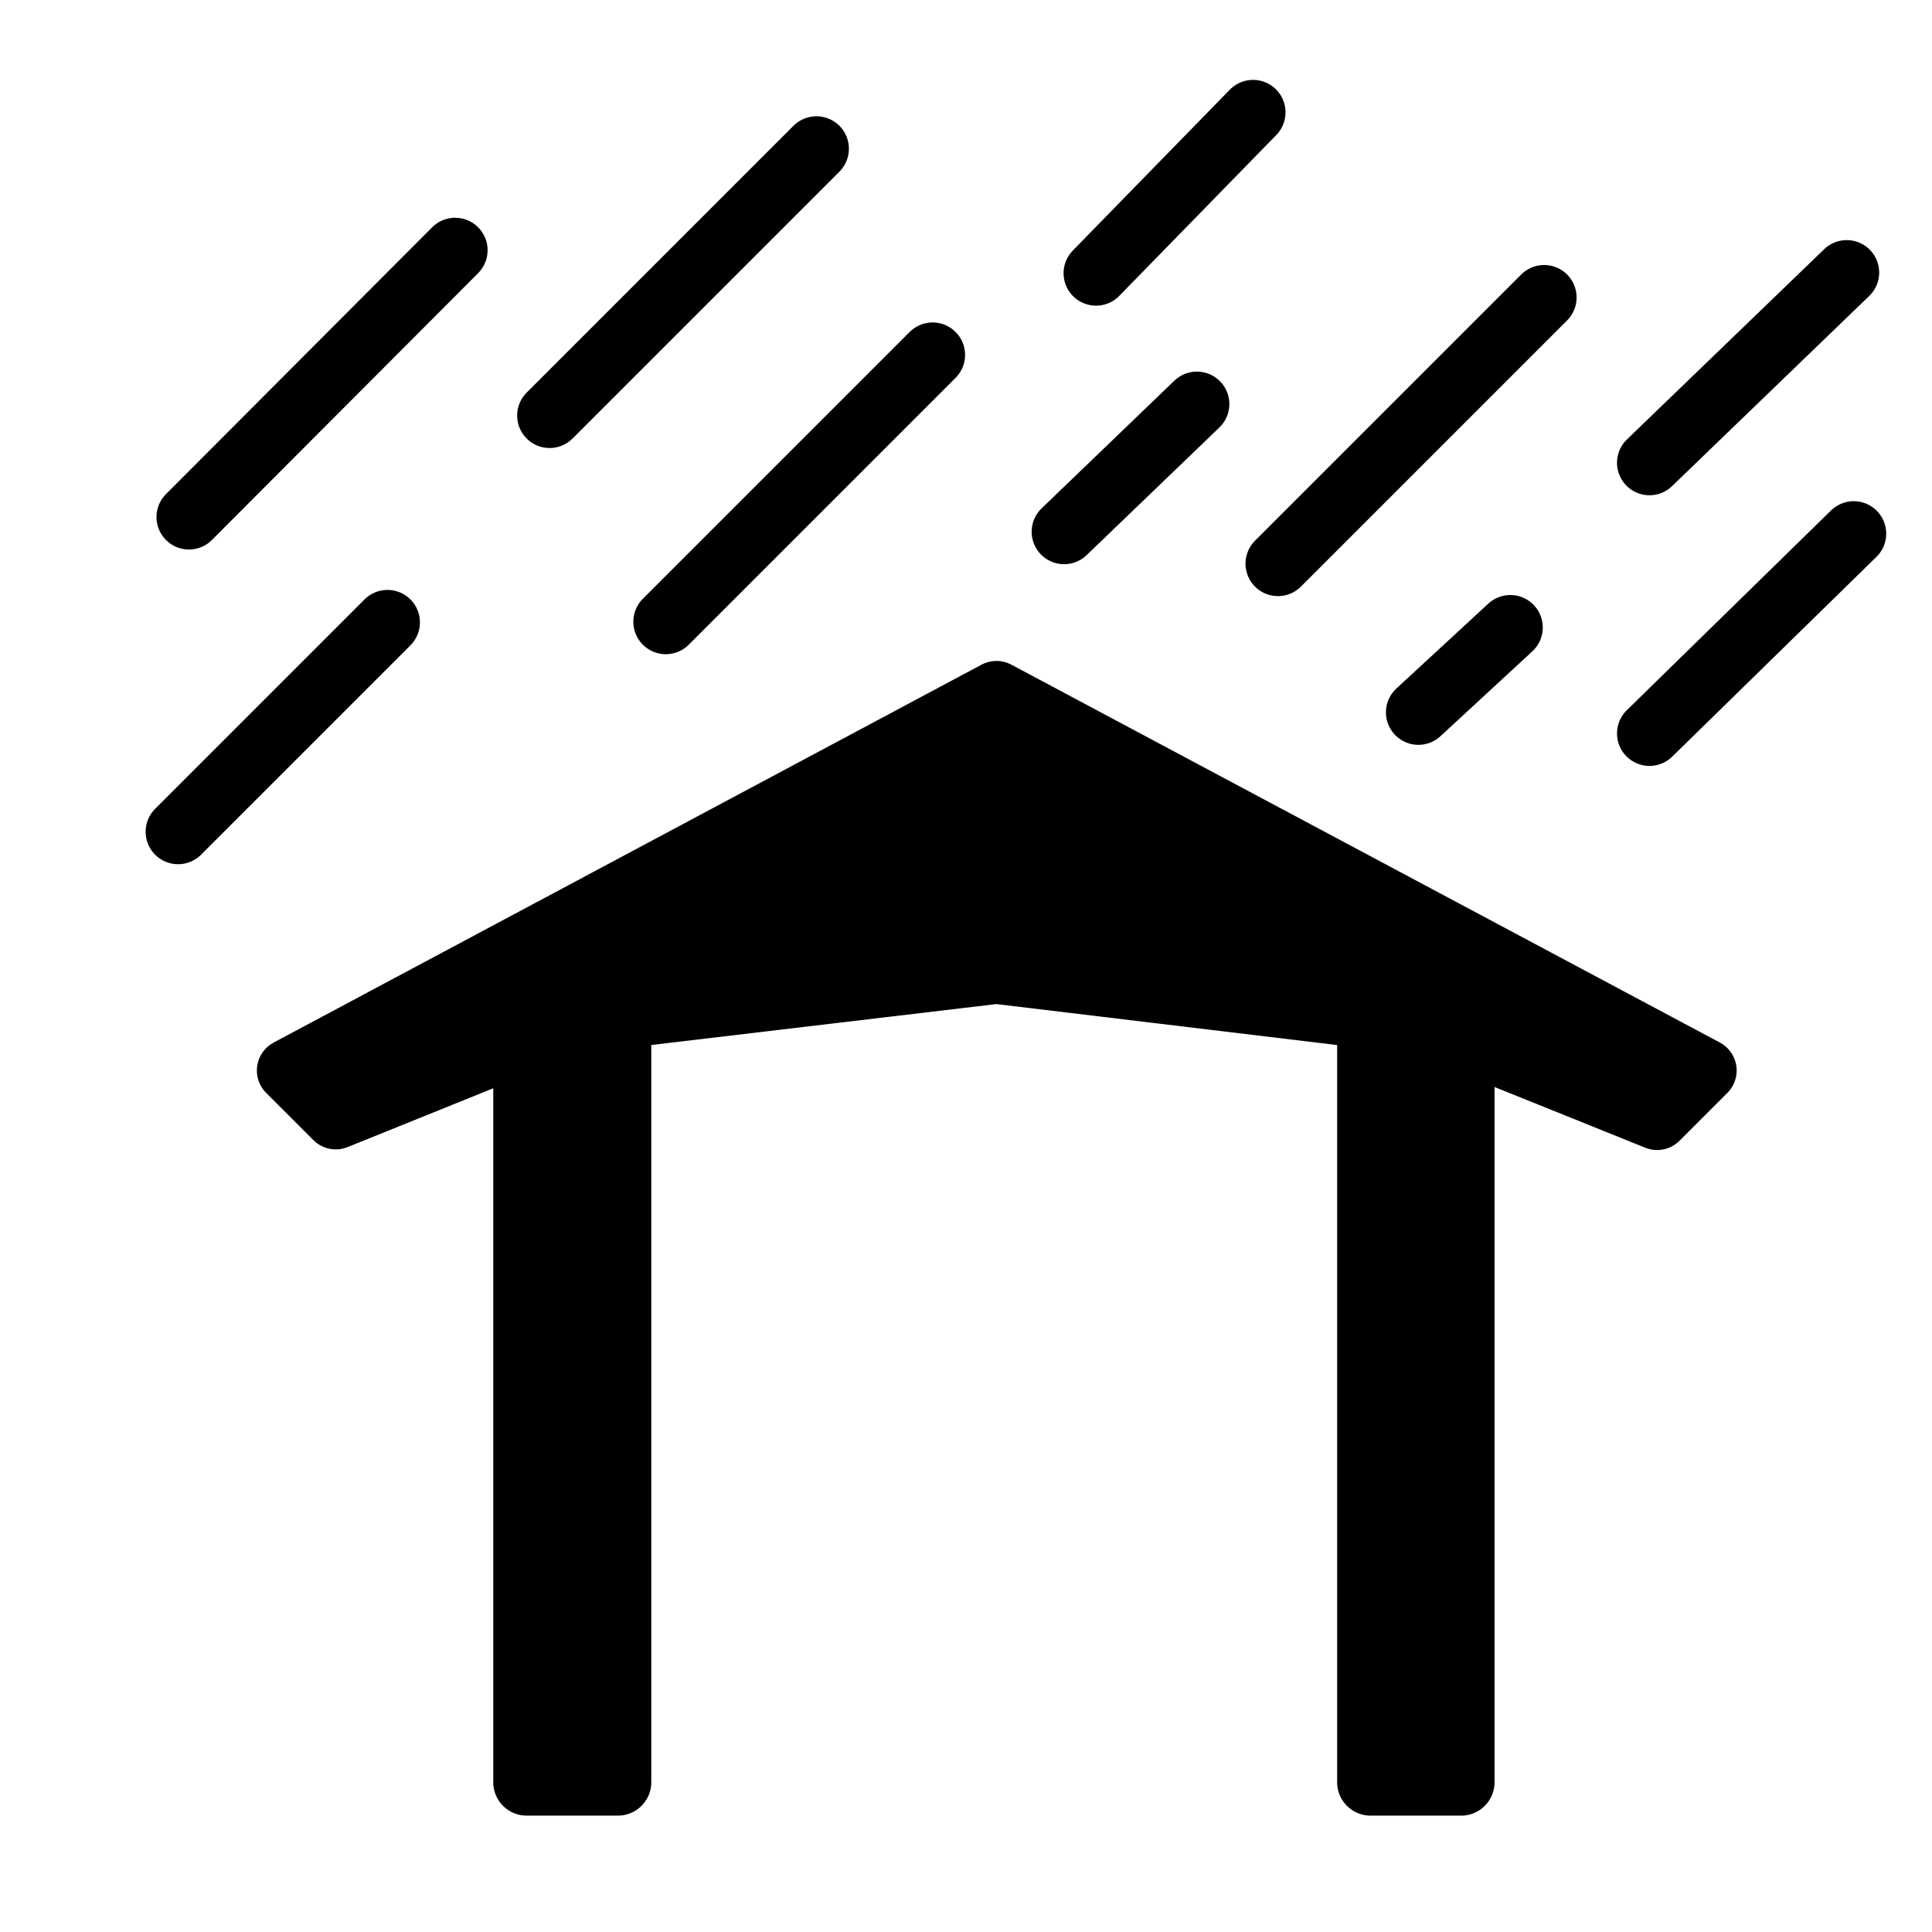 <?xml version="1.0" encoding="UTF-8"?>
<svg xmlns="http://www.w3.org/2000/svg" xmlns:xlink="http://www.w3.org/1999/xlink" width="12" height="12" viewBox="0 0 12 12">
<path fill="none" stroke-width="19.201" stroke-linecap="round" stroke-linejoin="miter" stroke="rgb(0%, 0%, 0%)" stroke-opacity="1" stroke-miterlimit="4" d="M 134.616 74.01 L 55.885 152.93 " transform="matrix(0.021, 0, 0, 0.021, 0, 0)"/>
<path fill="none" stroke-width="19.201" stroke-linecap="round" stroke-linejoin="miter" stroke="rgb(0%, 0%, 0%)" stroke-opacity="1" stroke-miterlimit="4" d="M 241.478 43.991 L 162.559 122.91 " transform="matrix(0.021, 0, 0, 0.021, 0, 0)"/>
<path fill="none" stroke-width="19.201" stroke-linecap="round" stroke-linejoin="miter" stroke="rgb(0%, 0%, 0%)" stroke-opacity="1" stroke-miterlimit="4" d="M 114.603 184.082 L 52.676 246.009 " transform="matrix(0.021, 0, 0, 0.021, 0, 0)"/>
<path fill="none" stroke-width="19.201" stroke-linecap="round" stroke-linejoin="miter" stroke="rgb(0%, 0%, 0%)" stroke-opacity="1" stroke-miterlimit="4" d="M 275.84 104.974 L 196.921 183.893 " transform="matrix(0.021, 0, 0, 0.021, 0, 0)"/>
<path fill="none" stroke-width="19.201" stroke-linecap="round" stroke-linejoin="miter" stroke="rgb(0%, 0%, 0%)" stroke-opacity="1" stroke-miterlimit="4" d="M 456.712 87.982 L 377.982 166.712 " transform="matrix(0.021, 0, 0, 0.021, 0, 0)"/>
<path fill="none" stroke-width="19.201" stroke-linecap="round" stroke-linejoin="miter" stroke="rgb(0%, 0%, 0%)" stroke-opacity="1" stroke-miterlimit="4" d="M 546.204 80.618 L 487.865 136.882 " transform="matrix(0.021, 0, 0, 0.021, 0, 0)"/>
<path fill="none" stroke-width="19.201" stroke-linecap="round" stroke-linejoin="miter" stroke="rgb(0%, 0%, 0%)" stroke-opacity="1" stroke-miterlimit="4" d="M 548.281 157.839 L 487.865 216.934 " transform="matrix(0.021, 0, 0, 0.021, 0, 0)"/>
<path fill="none" stroke-width="19.201" stroke-linecap="round" stroke-linejoin="miter" stroke="rgb(0%, 0%, 0%)" stroke-opacity="1" stroke-miterlimit="4" d="M 446.706 185.592 L 419.518 210.703 " transform="matrix(0.021, 0, 0, 0.021, 0, 0)"/>
<path fill="none" stroke-width="19.201" stroke-linecap="round" stroke-linejoin="miter" stroke="rgb(0%, 0%, 0%)" stroke-opacity="1" stroke-miterlimit="4" d="M 354.004 119.512 L 314.733 157.272 " transform="matrix(0.021, 0, 0, 0.021, 0, 0)"/>
<path fill="none" stroke-width="19.201" stroke-linecap="round" stroke-linejoin="miter" stroke="rgb(0%, 0%, 0%)" stroke-opacity="1" stroke-miterlimit="4" d="M 370.618 33.229 L 324.173 80.807 " transform="matrix(0.021, 0, 0, 0.021, 0, 0)"/>
<path fill-rule="evenodd" fill="rgb(0%, 0%, 0%)" fill-opacity="1" stroke-width="18.722" stroke-linecap="round" stroke-linejoin="round" stroke="rgb(0%, 0%, 0%)" stroke-opacity="1" stroke-miterlimit="4" d="M 85.339 316.621 L 294.72 204.85 L 504.29 316.621 L 490.13 330.781 L 420.273 302.65 L 294.72 287.546 L 168.978 302.461 L 99.31 330.592 Z M 85.339 316.621 " transform="matrix(0.021, 0, 0, 0.021, 0, 0)"/>
<path fill-rule="nonzero" fill="rgb(0%, 0%, 0%)" fill-opacity="1" stroke-width="19.745" stroke-linecap="round" stroke-linejoin="round" stroke="rgb(0%, 0%, 0%)" stroke-opacity="1" stroke-miterlimit="4" d="M 432.168 301.517 L 405.358 301.517 L 405.358 527.135 L 432.168 527.135 Z M 432.168 301.517 " transform="matrix(0.021, 0, 0, 0.021, 0, 0)"/>
<path fill-rule="nonzero" fill="rgb(0%, 0%, 0%)" fill-opacity="1" stroke-width="19.745" stroke-linecap="round" stroke-linejoin="round" stroke="rgb(0%, 0%, 0%)" stroke-opacity="1" stroke-miterlimit="4" d="M 182.76 301.517 L 155.762 301.517 L 155.762 527.135 L 182.76 527.135 Z M 182.76 301.517 " transform="matrix(0.021, 0, 0, 0.021, 0, 0)"/>
</svg>
